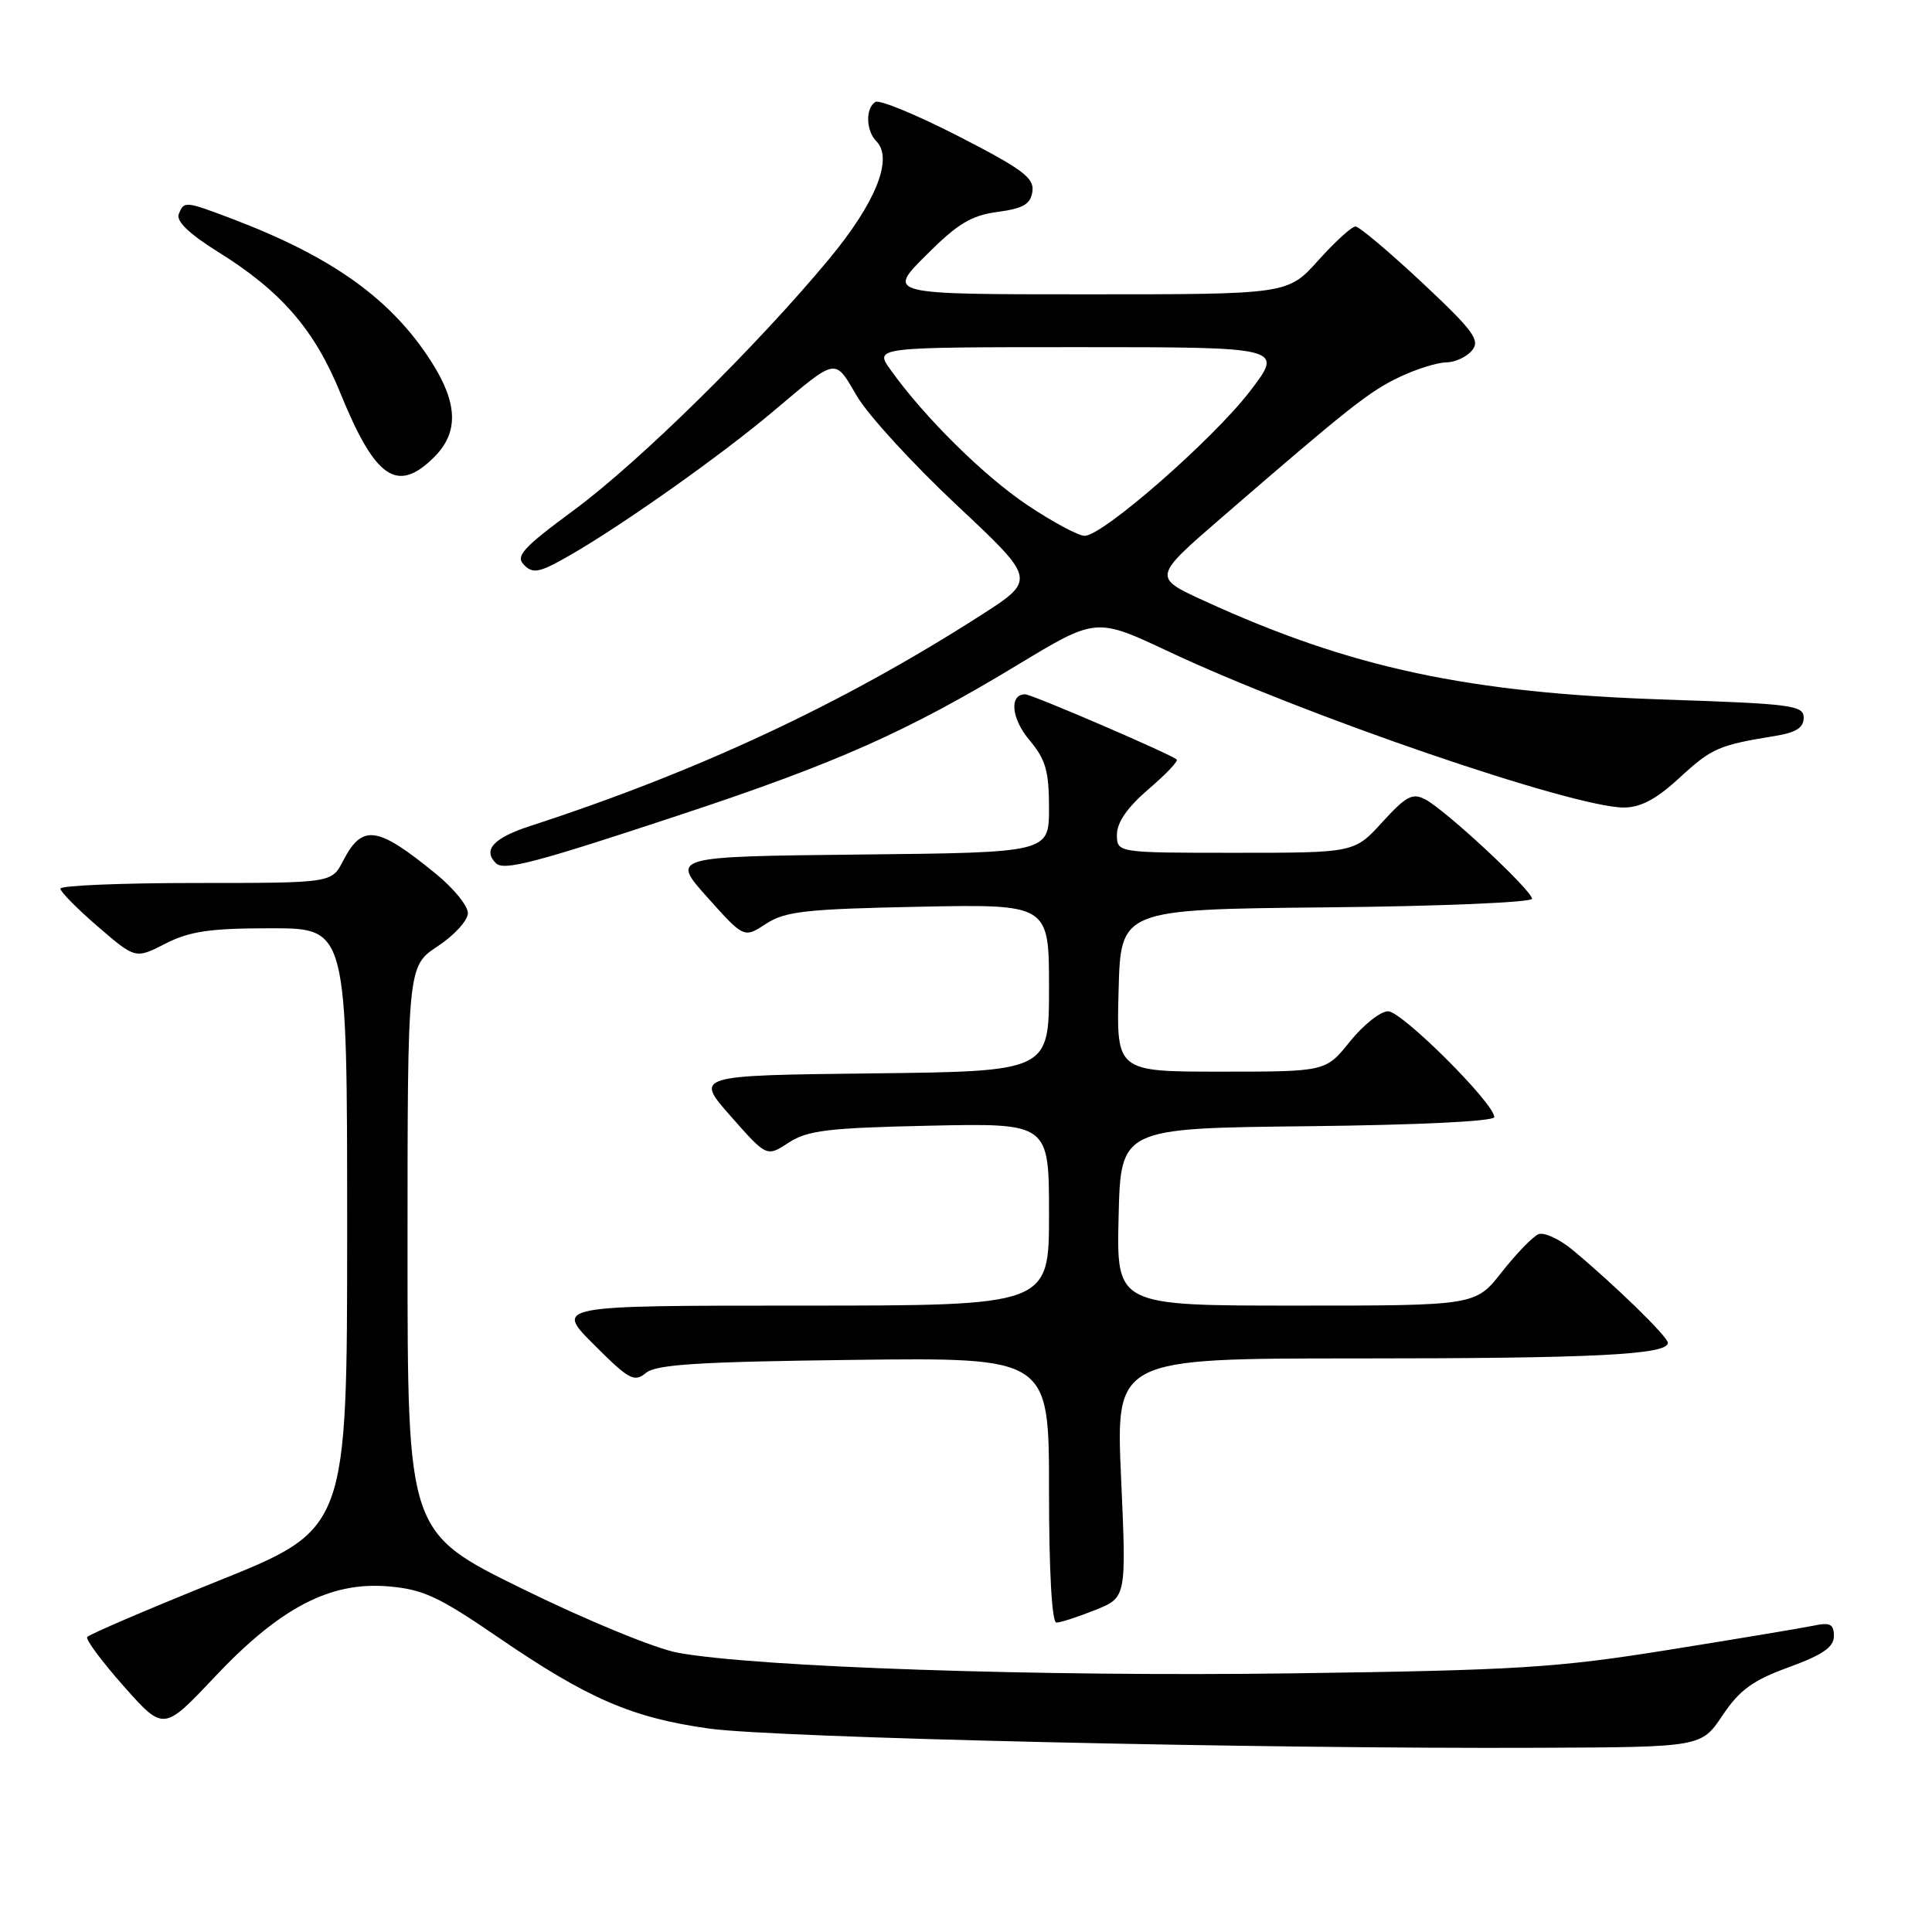 <?xml version="1.0" encoding="UTF-8" standalone="no"?>
<!DOCTYPE svg PUBLIC "-//W3C//DTD SVG 1.1//EN" "http://www.w3.org/Graphics/SVG/1.1/DTD/svg11.dtd" >
<svg xmlns="http://www.w3.org/2000/svg" xmlns:xlink="http://www.w3.org/1999/xlink" version="1.1" viewBox="0 0 256 256">
 <g >
 <path fill="currentColor"
d=" M 228.25 227.29 C 230.51 223.92 232.27 222.64 237.04 220.91 C 241.53 219.27 243.00 218.25 243.00 216.79 C 243.00 215.19 242.50 214.94 240.25 215.42 C 238.74 215.73 230.07 217.18 221.00 218.63 C 206.22 221.00 201.02 221.32 171.04 221.73 C 138.01 222.18 100.25 220.91 89.84 219.00 C 86.85 218.46 77.79 214.73 69.25 210.54 C 54.00 203.06 54.00 203.06 54.00 165.54 C 54.00 128.03 54.00 128.03 58.00 125.38 C 60.20 123.93 62.00 121.95 62.00 120.99 C 62.00 120.03 60.09 117.68 57.75 115.78 C 49.95 109.41 48.01 109.15 45.45 114.09 C 43.95 117.00 43.95 117.00 25.97 117.00 C 16.09 117.00 8.00 117.34 8.00 117.75 C 8.00 118.16 10.24 120.43 12.97 122.78 C 17.95 127.07 17.95 127.07 21.93 125.03 C 25.16 123.39 27.84 123.00 35.96 123.00 C 46.00 123.00 46.00 123.00 46.00 162.80 C 46.00 202.60 46.00 202.60 28.96 209.46 C 19.59 213.23 11.75 216.59 11.55 216.92 C 11.34 217.26 13.53 220.20 16.42 223.46 C 21.68 229.38 21.68 229.38 28.43 222.22 C 37.10 213.03 43.73 209.56 51.41 210.20 C 56.03 210.58 58.12 211.55 65.90 216.88 C 77.90 225.10 83.76 227.63 94.00 229.05 C 102.85 230.27 166.82 231.75 203.96 231.59 C 225.43 231.50 225.43 231.50 228.25 227.29 Z  M 145.11 213.34 C 149.26 211.68 149.26 211.68 148.55 195.84 C 147.84 180.00 147.84 180.00 179.78 180.00 C 211.19 180.00 221.00 179.51 221.00 177.93 C 221.00 177.12 213.99 170.29 208.35 165.60 C 206.61 164.16 204.59 163.24 203.85 163.54 C 203.11 163.85 200.93 166.10 199.00 168.55 C 195.51 173.00 195.51 173.00 171.72 173.00 C 147.94 173.00 147.94 173.00 148.22 161.25 C 148.50 149.50 148.50 149.50 173.25 149.23 C 187.95 149.07 198.00 148.58 198.00 148.02 C 198.00 146.20 185.76 134.00 183.93 134.00 C 182.92 134.00 180.65 135.80 178.88 138.00 C 175.67 142.00 175.67 142.00 161.80 142.00 C 147.93 142.00 147.93 142.00 148.22 131.25 C 148.50 120.50 148.50 120.50 175.75 120.23 C 190.74 120.09 203.00 119.57 203.00 119.09 C 203.00 118.00 191.64 107.41 188.90 105.95 C 187.18 105.02 186.35 105.45 183.17 108.93 C 179.46 113.00 179.46 113.00 163.73 113.00 C 148.00 113.00 148.00 113.00 148.00 110.58 C 148.00 108.97 149.41 106.95 152.17 104.58 C 154.47 102.62 156.16 100.84 155.92 100.64 C 155.08 99.90 136.73 92.00 135.84 92.00 C 133.70 92.00 134.00 95.21 136.40 98.06 C 138.56 100.63 139.00 102.16 139.00 107.06 C 139.00 112.97 139.00 112.97 113.95 113.23 C 88.89 113.50 88.89 113.50 93.74 118.91 C 98.58 124.32 98.58 124.32 101.50 122.41 C 104.02 120.76 106.74 120.45 121.70 120.15 C 139.00 119.80 139.00 119.80 139.00 130.88 C 139.00 141.96 139.00 141.96 115.53 142.23 C 92.06 142.50 92.06 142.50 96.83 147.91 C 101.59 153.31 101.59 153.31 104.50 151.41 C 106.98 149.78 109.71 149.45 123.20 149.16 C 139.00 148.82 139.00 148.82 139.00 160.91 C 139.00 173.00 139.00 173.00 106.26 173.00 C 73.52 173.00 73.52 173.00 78.70 178.17 C 83.34 182.82 84.05 183.20 85.59 181.92 C 86.95 180.79 92.60 180.44 113.15 180.19 C 139.00 179.88 139.00 179.88 139.00 197.44 C 139.00 208.24 139.38 215.00 139.98 215.00 C 140.52 215.00 142.83 214.25 145.11 213.34 Z  M 90.43 107.87 C 110.95 101.07 120.22 96.94 134.87 88.08 C 145.24 81.81 145.24 81.81 154.89 86.35 C 172.92 94.83 208.44 107.00 215.16 107.00 C 217.40 107.00 219.49 105.89 222.58 103.03 C 226.81 99.13 227.77 98.72 235.25 97.51 C 237.97 97.07 239.00 96.42 239.00 95.11 C 239.00 93.46 237.44 93.26 220.75 92.70 C 194.54 91.84 179.03 88.52 159.62 79.64 C 152.73 76.49 152.73 76.49 161.97 68.50 C 178.77 53.97 181.46 51.84 185.50 49.93 C 187.70 48.89 190.46 48.03 191.63 48.02 C 192.80 48.01 194.34 47.30 195.05 46.43 C 196.17 45.09 195.26 43.84 188.43 37.44 C 184.07 33.36 180.10 30.02 179.61 30.01 C 179.13 30.00 176.91 32.02 174.68 34.50 C 170.64 39.00 170.64 39.00 144.08 39.00 C 117.52 39.00 117.52 39.00 122.70 33.83 C 126.88 29.64 128.70 28.54 132.19 28.08 C 135.60 27.62 136.56 27.06 136.80 25.37 C 137.06 23.58 135.49 22.41 127.04 18.07 C 121.50 15.23 116.53 13.17 115.99 13.51 C 114.66 14.33 114.74 17.34 116.13 18.73 C 118.39 20.99 116.04 26.86 109.90 34.27 C 100.27 45.88 84.76 61.15 76.09 67.56 C 69.22 72.63 68.26 73.69 69.46 74.88 C 70.65 76.08 71.55 75.87 75.67 73.49 C 82.74 69.40 95.63 60.27 102.50 54.47 C 111.00 47.30 110.55 47.38 113.55 52.49 C 115.01 54.99 120.96 61.48 126.76 66.92 C 137.31 76.81 137.31 76.81 129.96 81.53 C 111.65 93.26 92.54 102.20 70.25 109.45 C 65.41 111.03 63.94 112.61 65.70 114.37 C 66.76 115.43 70.86 114.35 90.43 107.87 Z  M 57.55 60.55 C 60.79 57.30 60.68 53.45 57.17 47.95 C 51.89 39.67 44.11 34.08 30.85 29.03 C 24.49 26.62 24.37 26.61 23.68 28.40 C 23.33 29.31 25.12 31.03 28.82 33.33 C 37.23 38.55 41.67 43.66 45.09 52.06 C 49.73 63.46 52.64 65.45 57.55 60.55 Z  M 136.18 66.96 C 130.37 63.08 122.46 55.26 117.98 48.97 C 115.86 46.00 115.86 46.00 142.99 46.00 C 170.12 46.00 170.12 46.00 165.58 51.90 C 160.65 58.30 146.12 71.00 143.72 71.00 C 142.90 71.00 139.51 69.18 136.18 66.96 Z "/>
</g>
</svg>